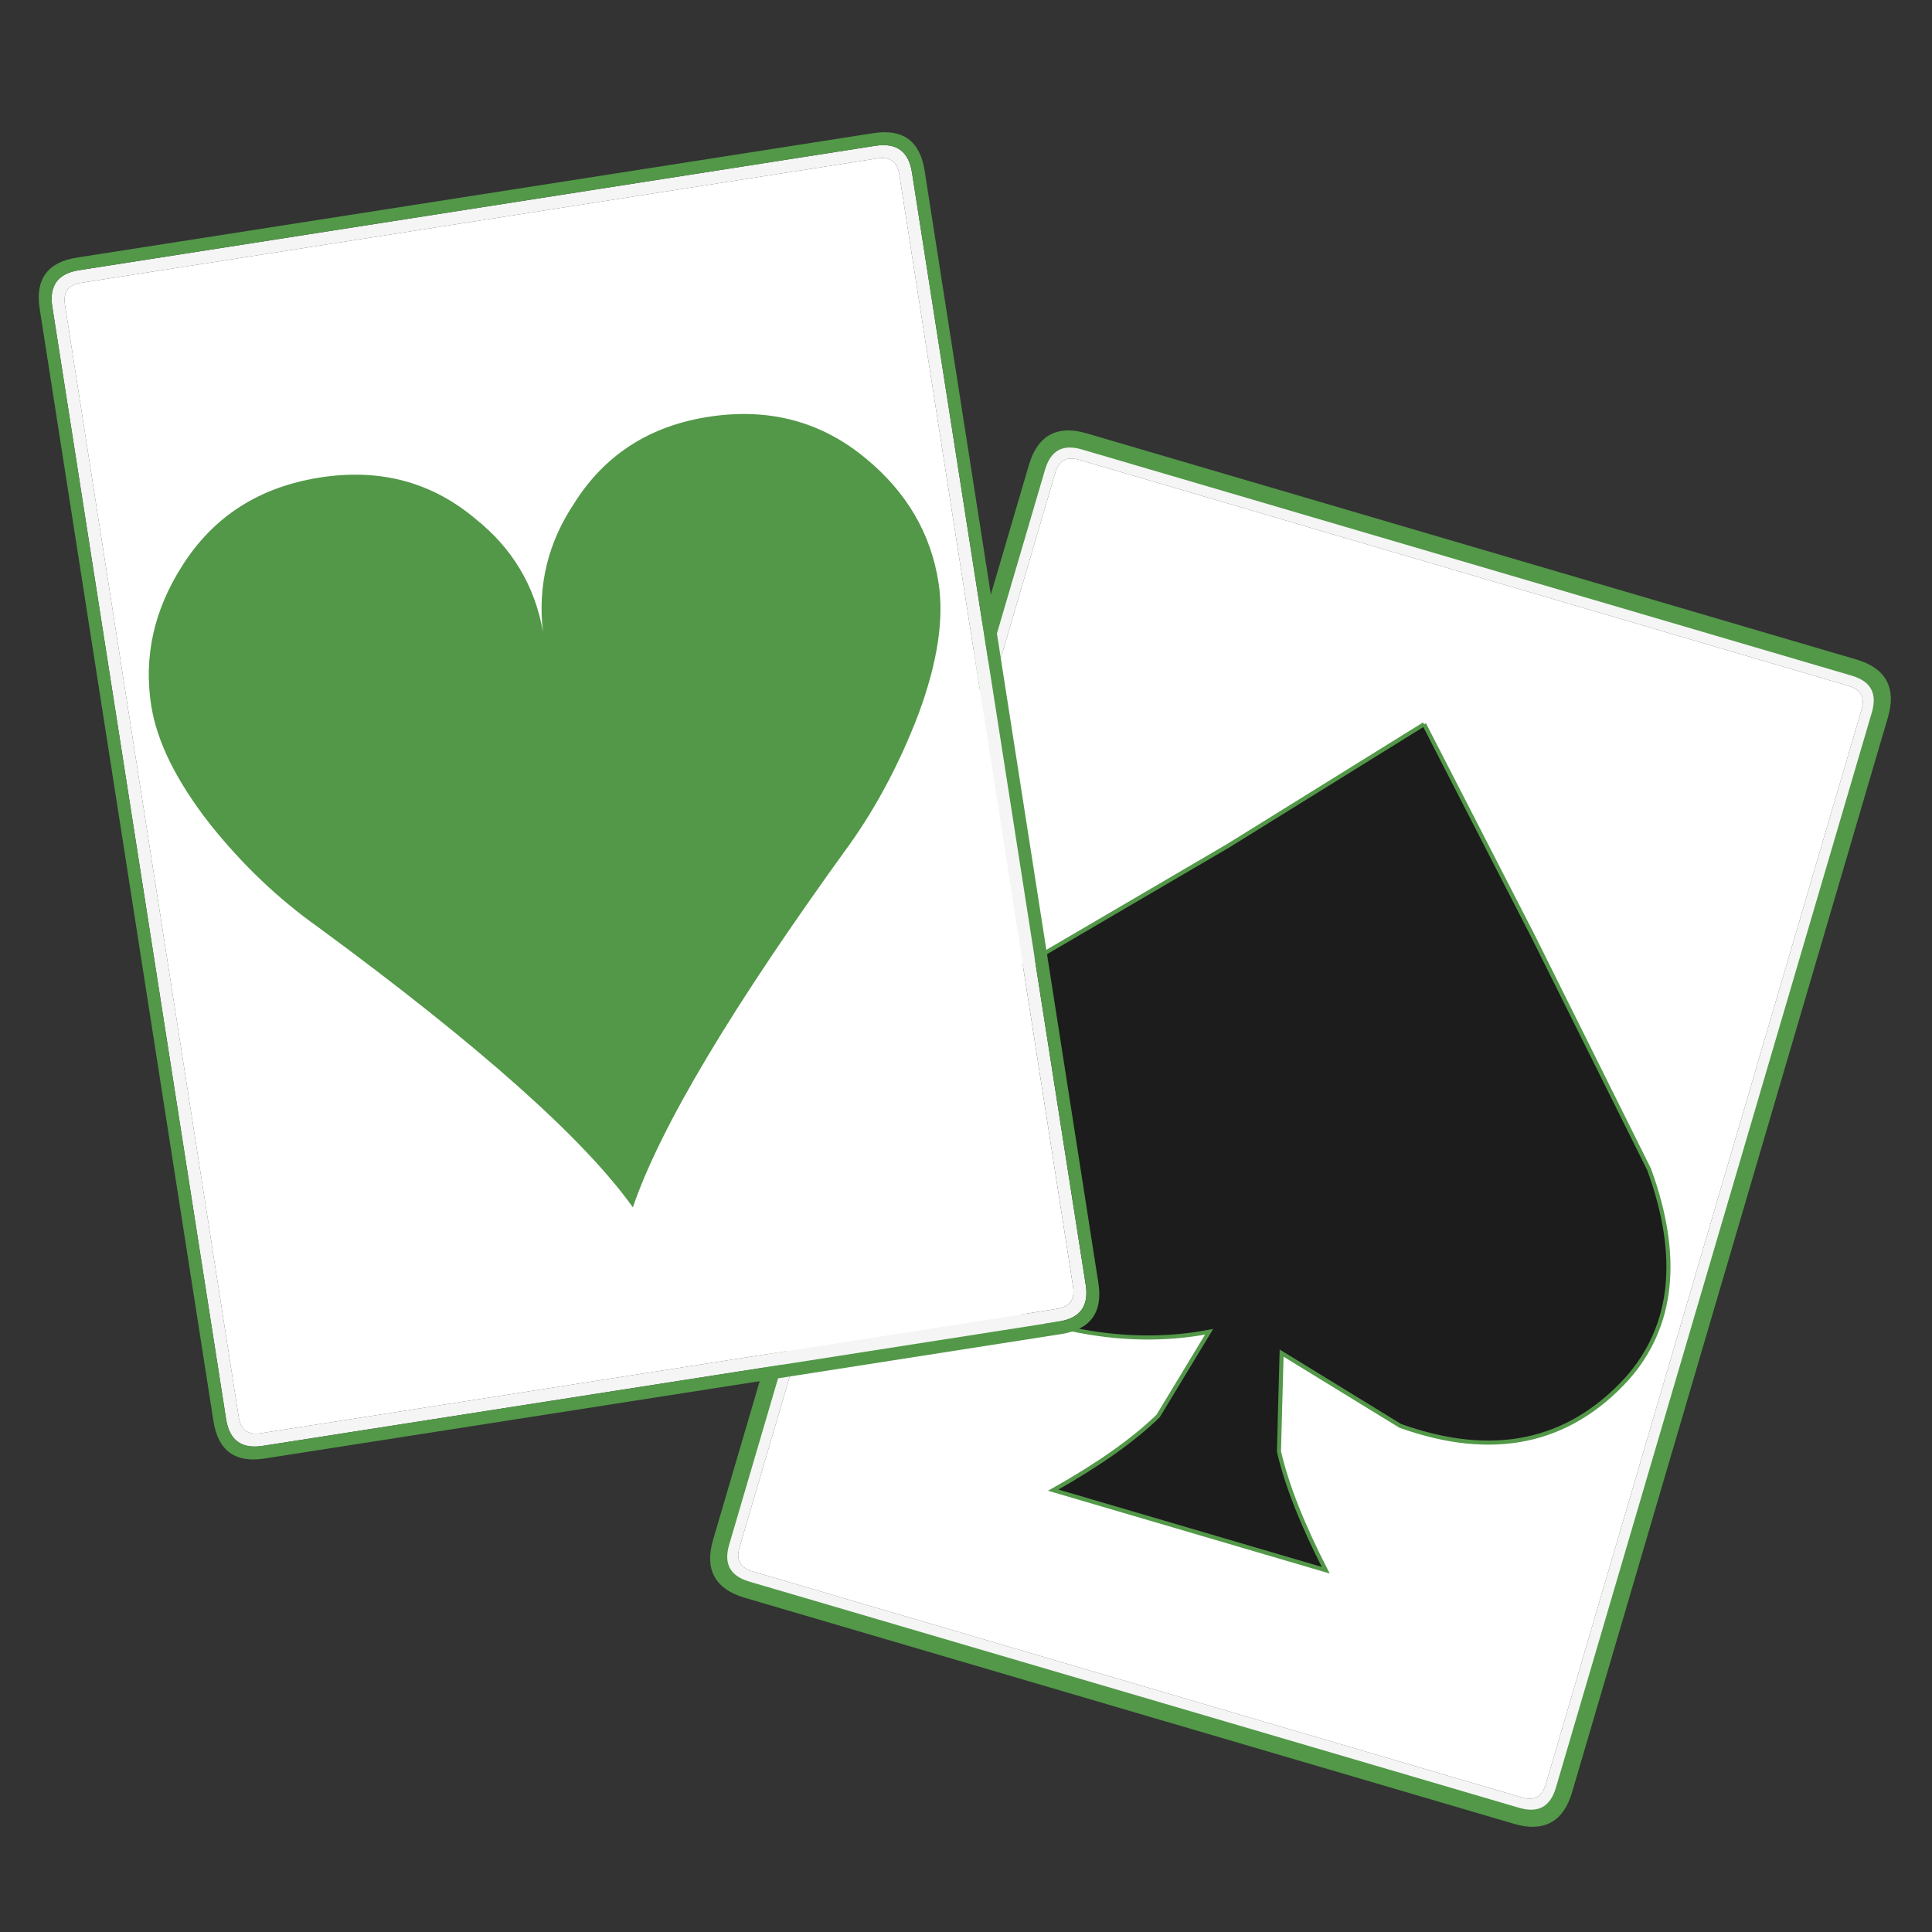 <?xml version="1.0" encoding="UTF-8" standalone="no"?>
<!-- Created with Inkscape (http://www.inkscape.org/) -->

<svg
   xmlns:dc="http://purl.org/dc/elements/1.1/"
   xmlns:cc="http://creativecommons.org/ns#"
   xmlns:rdf="http://www.w3.org/1999/02/22-rdf-syntax-ns#"
   xmlns:svg="http://www.w3.org/2000/svg"
   xmlns="http://www.w3.org/2000/svg"
   xmlns:sodipodi="http://sodipodi.sourceforge.net/DTD/sodipodi-0.dtd"
   xmlns:inkscape="http://www.inkscape.org/namespaces/inkscape"
   width="512"
   height="512"
   id="svg3421"
   version="1.1"
   inkscape:version="0.48.2 r9819"
   sodipodi:docname="New document 6">
  <rect width="100%" height="100%" fill="#333333" stroke="none"/>
  <defs
     id="defs3423" />
  <sodipodi:namedview
     id="base"
     pagecolor="#ffffff"
     bordercolor="#666666"
     borderopacity="1.0"
     inkscape:pageopacity="0.0"
     inkscape:pageshadow="2"
     inkscape:zoom="0.64424779"
     inkscape:cx="56.627747"
     inkscape:cy="251.42857"
     inkscape:document-units="px"
     inkscape:current-layer="layer1"
     showgrid="false"
     inkscape:window-width="1440"
     inkscape:window-height="852"
     inkscape:window-x="0"
     inkscape:window-y="0"
     inkscape:window-maximized="1" />
  <g
     inkscape:label="Layer 1"
     inkscape:groupmode="layer"
     id="layer1"
     transform="translate(0,-540.362)">
    <g
       id="g3491"
       transform="translate(0,20.179)">
      <g
         transform="matrix(1.038,0.305,-0.305,1.038,187.862,-79.187)"
         id="g3476">
        <path
           sodipodi:nodetypes="csssssssccsssssssc"
           d="m 476.077,618.703 c 0,-3.119 -1.559,-4.678 -4.678,-4.678 l -196.479,0 c -3.119,0 -4.678,1.559 -4.678,4.678 l 0,274.447 c 0,3.119 1.559,4.678 4.678,4.678 l 196.479,0 c 3.119,0 4.678,-1.559 4.678,-4.678 l 0,-274.447 m -4.678,-7.797 c 5.198,0 7.797,2.599 7.797,7.797 l 0,274.447 c 0,5.198 -2.599,7.797 -7.797,7.797 l -196.479,0 c -5.198,0 -7.797,-2.599 -7.797,-7.797 l 0,-274.447 c 0,-5.198 2.599,-7.797 7.797,-7.797 l 196.479,0"
           id="path4743-0-6-0"
           inkscape:connector-curvature="0"
           style="fill:#f5f5f5;stroke:none;display:inline" />
        <g
           id="g3466">
          <path
             style="fill:#ffffff;stroke:none;display:inline"
             inkscape:connector-curvature="0"
             id="path4745-0-4-2"
             d="m 476.077,618.703 0,274.447 c 0,3.119 -1.559,4.678 -4.678,4.678 l -196.479,0 c -3.119,0 -4.678,-1.559 -4.678,-4.678 l 0,-274.447 c 0,-3.119 1.559,-4.678 4.678,-4.678 l 196.479,0 c 3.119,0 4.678,1.559 4.678,4.678 m -103.074,113.833 -8.576,9.59 -10.058,10.682 c -3.067,4.158 -3.768,8.005 -2.105,11.539 2.079,4.366 5.874,6.393 11.383,6.081 2.703,-0.208 5.172,-0.884 7.407,-2.027 l -1.403,5.302 c -0.936,1.663 -2.417,3.535 -4.444,5.614 l 15.827,0 c -1.975,-2.079 -3.431,-3.95 -4.366,-5.614 l -1.403,-5.302 7.485,2.027 c 5.458,0.312 9.252,-1.715 11.383,-6.081 1.663,-3.535 0.962,-7.381 -2.105,-11.539 l -9.902,-10.682 -9.122,-9.59"
             sodipodi:nodetypes="csssssssccccccccccccccccc" />
          <g
             style="stroke:#529848;stroke-opacity:1"
             id="g3462">
            <path
               sodipodi:nodetypes="csssssssccsssssssc"
               d="m 471.399,610.906 -196.479,0 c -5.198,0 -7.797,2.599 -7.797,7.797 l 0,274.447 c 0,5.198 2.599,7.797 7.797,7.797 l 196.479,0 c 5.198,0 7.797,-2.599 7.797,-7.797 l 0,-274.447 c 0,-5.198 -2.599,-7.797 -7.797,-7.797 m 10.916,7.797 0,274.447 c 0,7.277 -3.639,10.915 -10.916,10.915 l -196.479,0 c -7.277,0 -10.916,-3.638 -10.916,-10.915 l 0,-274.447 c 0,-7.277 3.639,-10.915 10.916,-10.915 l 196.479,0 c 7.277,0 10.916,3.639 10.916,10.915"
               id="path4747-9-7-4"
               inkscape:connector-curvature="0"
               style="fill:#529848;fill-opacity:1;stroke:#529848;stroke-opacity:1;display:inline" />
            <path
               sodipodi:nodetypes="cccccccccccccccc"
               d="m 374.284,652.334 40.098,42.155 43.526,46.953 c 13.48,18.278 16.565,35.186 9.253,50.723 -9.368,19.192 -26.047,28.103 -50.037,26.732 l -32.901,-8.911 6.169,23.305 c 4.113,7.311 10.51,15.537 19.192,24.676 l -69.572,0 c 8.911,-9.139 15.422,-17.365 19.535,-24.676 l 6.169,-23.305 c -9.825,5.027 -20.678,7.997 -32.559,8.911 -24.219,1.371 -40.898,-7.54 -50.037,-26.732 -7.311,-15.537 -4.227,-32.444 9.253,-50.723 l 44.211,-46.953 37.699,-42.155"
               id="path4751-3-6-8"
               inkscape:connector-curvature="0"
               style="fill:#1c1c1c;stroke:#529848;stroke-opacity:1;display:inline" />
          </g>
        </g>
      </g>
      <g
         transform="matrix(1.069,-0.167,0.167,1.069,-125.385,-54.364)"
         id="g3484">
        <path
           sodipodi:nodetypes="csssssssccsssssssc"
           d="m 238.871,610.921 c 5.223,0 7.835,2.612 7.835,7.835 l 0,275.784 c 0,5.223 -2.612,7.835 -7.835,7.835 l -197.436,0 c -5.223,0 -7.835,-2.612 -7.835,-7.835 l 0,-275.784 c 0,-5.223 2.611,-7.835 7.835,-7.835 l 197.436,0 m 4.701,7.835 c 0,-3.134 -1.567,-4.701 -4.701,-4.701 l -197.436,0 c -3.134,0 -4.701,1.567 -4.701,4.701 l 0,275.784 c 0,3.134 1.567,4.701 4.701,4.701 l 197.436,0 c 3.134,0 4.701,-1.567 4.701,-4.701 l 0,-275.784"
           id="path4592-4-6-7-9"
           inkscape:connector-curvature="0"
           style="fill:#f5f5f5;stroke:none" />
        <path
           sodipodi:nodetypes="csssssssc"
           d="m 243.571,618.756 0,275.784 c 0,3.134 -1.567,4.701 -4.701,4.701 l -197.436,0 c -3.134,0 -4.701,-1.567 -4.701,-4.701 l 0,-275.784 c 0,-3.134 1.567,-4.701 4.701,-4.701 l 197.436,0 c 3.134,0 4.701,1.567 4.701,4.701"
           id="path4594-5-5-2-0"
           inkscape:connector-curvature="0"
           style="fill:#ffffff;stroke:none"
           inkscape:export-xdpi="45.720001"
           inkscape:export-ydpi="45.720001" />
        <g
           id="g3472">
          <path
             style="fill:#529848;fill-opacity:1;stroke:none"
             inkscape:connector-curvature="0"
             id="path4596-7-0-1-5"
             d="m 249.839,618.756 0,275.784 c 0,7.312 -3.656,10.969 -10.969,10.969 l -197.436,0 c -7.313,0 -10.969,-3.656 -10.969,-10.969 l 0,-275.784 c 0,-7.312 3.656,-10.969 10.969,-10.969 l 197.436,0 c 7.312,0 10.969,3.656 10.969,10.969 m -10.969,-7.835 -197.436,0 c -5.223,0 -7.835,2.612 -7.835,7.835 l 0,275.784 c 0,5.223 2.611,7.835 7.835,7.835 l 197.436,0 c 5.223,0 7.835,-2.612 7.835,-7.835 l 0,-275.784 c 0,-5.223 -2.612,-7.835 -7.835,-7.835"
             sodipodi:nodetypes="csssssssccsssssssc" />
          <path
             style="fill:#529848;fill-opacity:1;stroke:none"
             inkscape:connector-curvature="0"
             id="path4604-1-5-9-2"
             d="m 224.846,686.353 c 8.525,9.647 12.787,20.527 12.787,32.642 0,8.974 -3.253,19.293 -9.759,30.959 -6.282,10.993 -13.461,20.639 -21.537,28.94 -34.549,34.773 -56.647,61.358 -66.293,79.754 -9.198,-18.396 -31.072,-44.981 -65.62,-79.754 -8.525,-8.301 -15.929,-17.947 -22.21,-28.94 -6.506,-11.666 -9.759,-21.986 -9.759,-30.959 0,-12.114 4.262,-22.995 12.787,-32.642 C 64.666,675.584 76.892,670.2 91.923,670.2 c 14.807,0 26.809,5.272 36.007,15.816 7.851,8.525 11.89,18.508 12.114,29.95 0.451,-11.441 4.599,-21.425 12.451,-29.95 9.198,-10.544 21.088,-15.816 35.67,-15.816 15.031,0 27.258,5.384 36.68,16.153"
             sodipodi:nodetypes="cscccccscscccsc" />
        </g>
      </g>
    </g>
  </g>
</svg>
